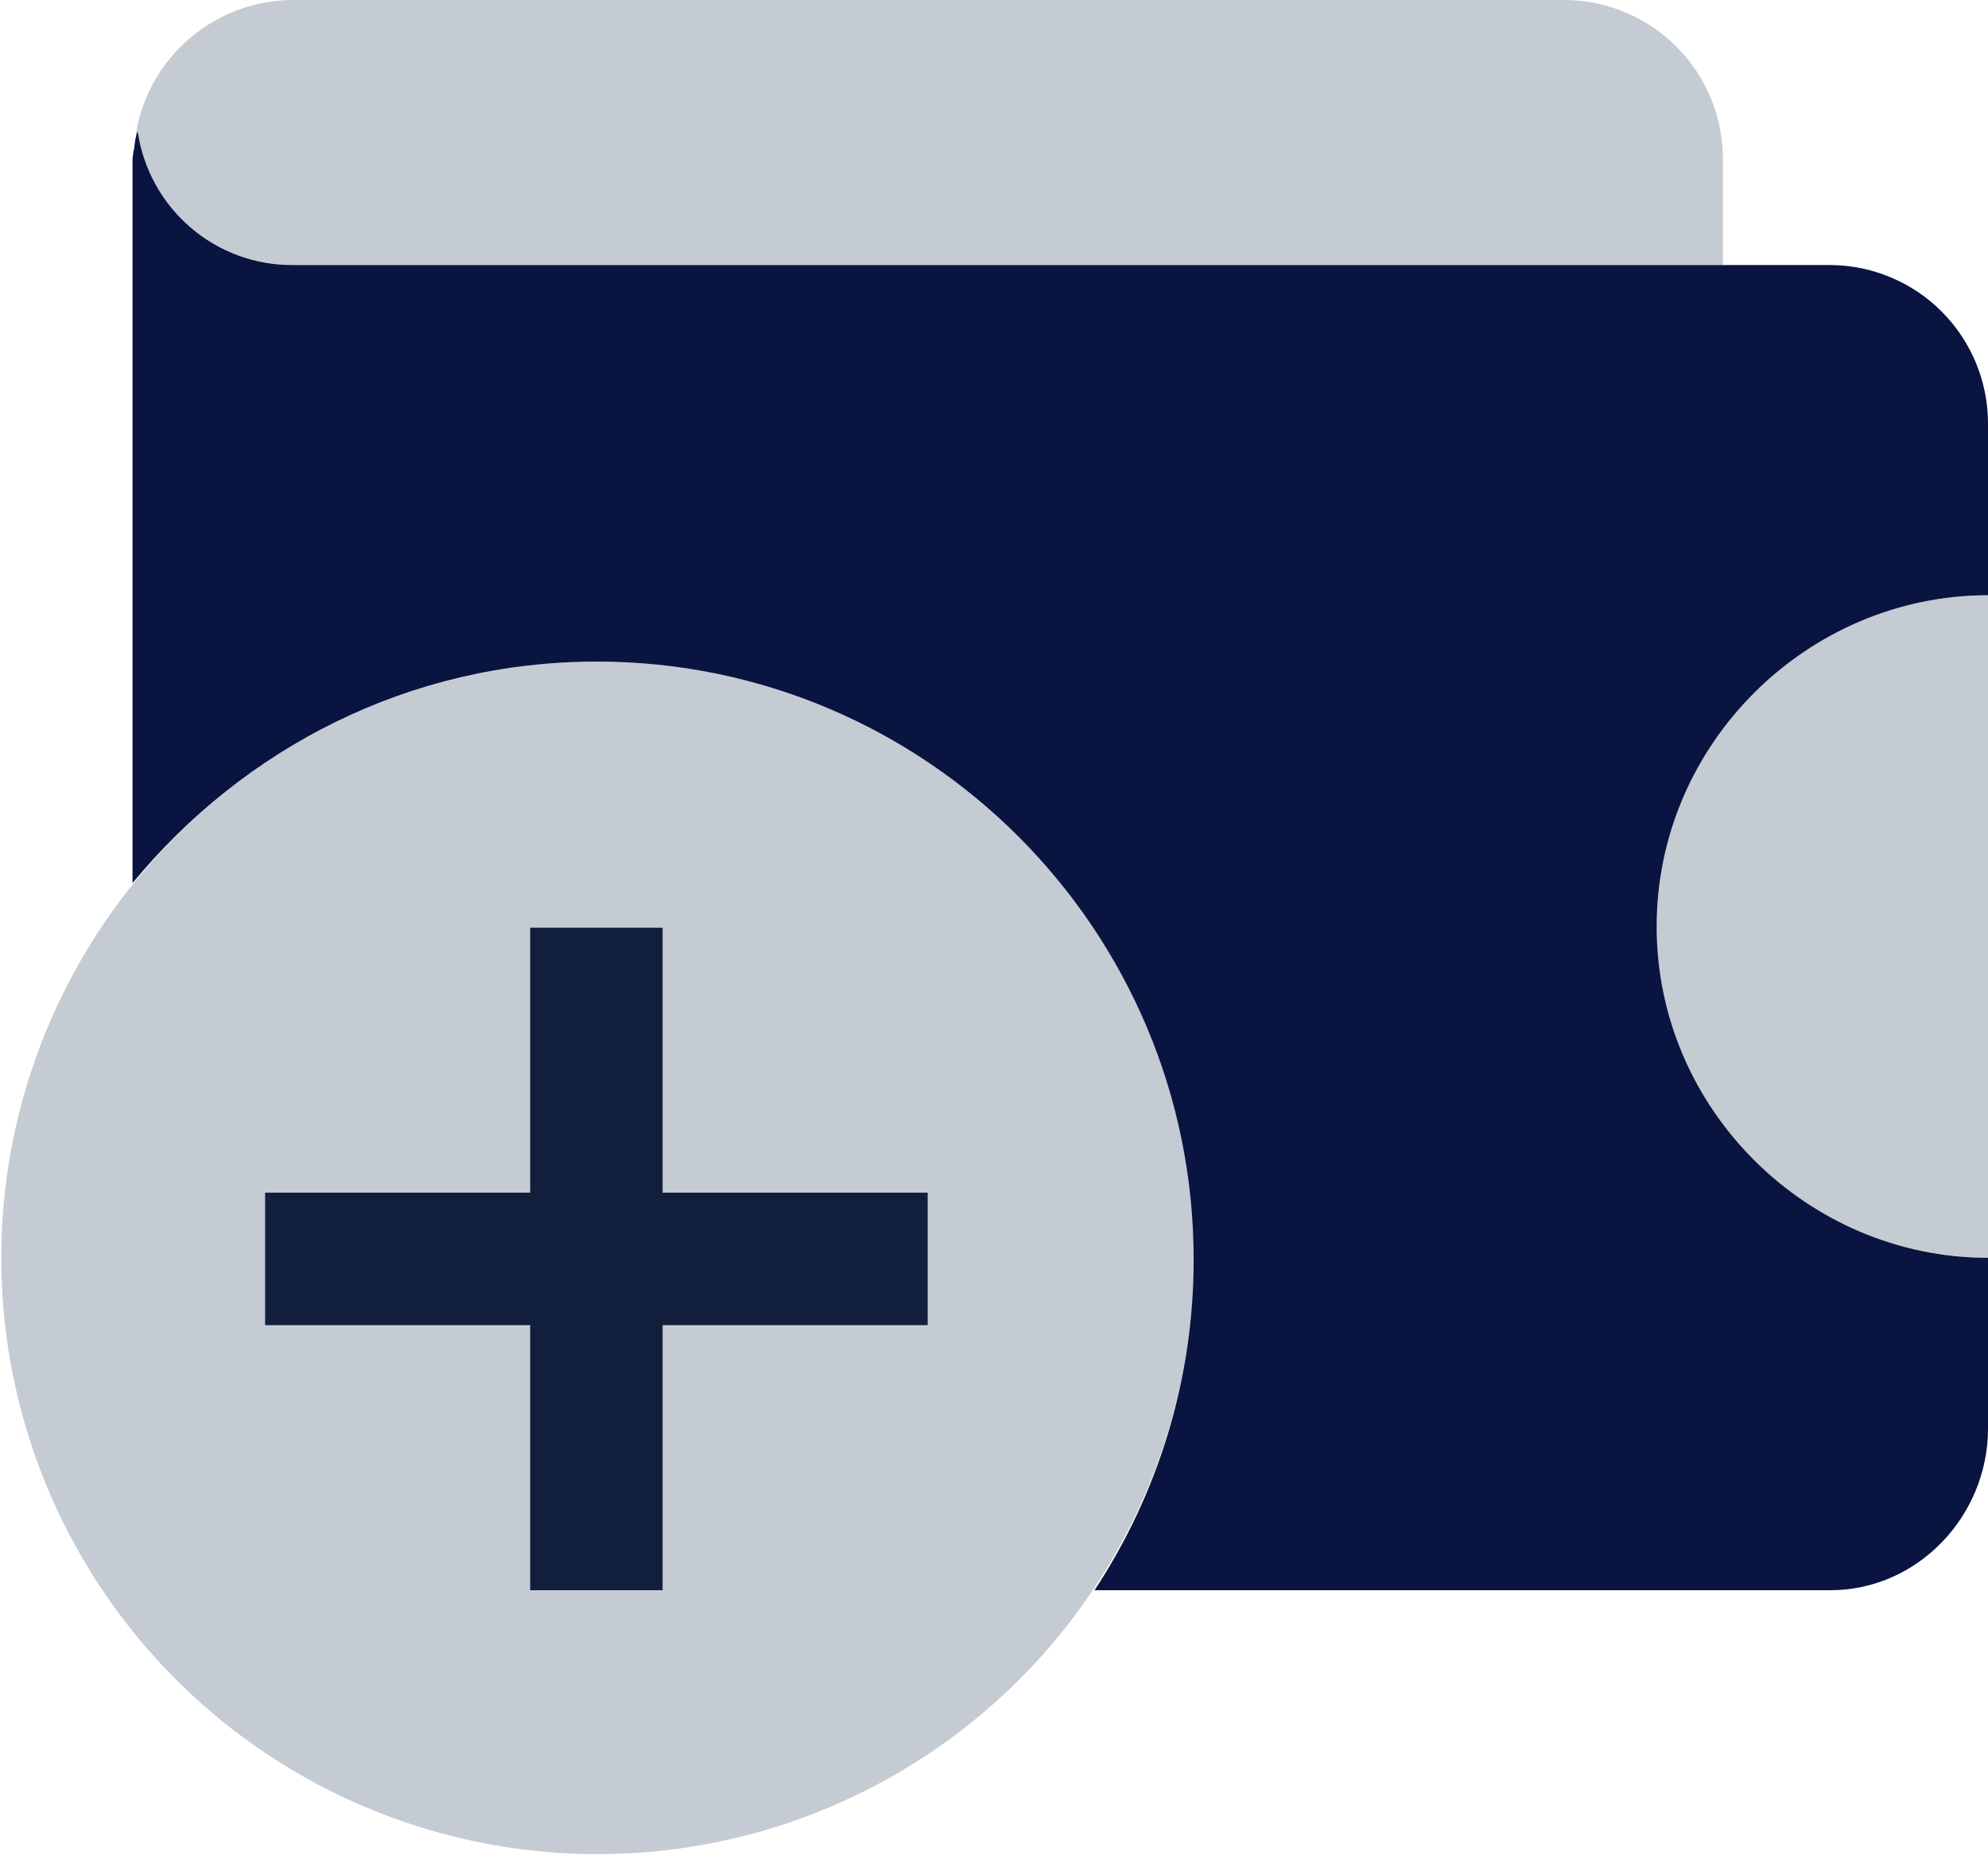 <svg width="375" height="350" viewBox="0 0 375 350" fill="none" xmlns="http://www.w3.org/2000/svg">
<path d="M312.5 174.79C312.5 209.3 341 237.29 375 237.29V112.29C341 112.29 312.5 140.27 312.5 174.79Z" fill="#C4CBD2"/>
<path d="M112.73 124.81C90.482 124.81 68.733 131.407 50.234 143.768C31.735 156.129 17.317 173.697 8.803 194.252C0.289 214.807 -1.939 237.425 2.402 259.246C6.742 281.067 17.456 301.11 33.188 316.842C48.92 332.574 68.964 343.288 90.785 347.629C112.605 351.969 135.223 349.741 155.778 341.227C176.333 332.713 193.902 318.295 206.262 299.796C218.623 281.297 225.22 259.548 225.22 237.3C225.251 222.519 222.362 207.878 216.719 194.216C211.077 180.555 202.792 168.142 192.34 157.69C181.889 147.238 169.476 138.954 155.814 133.311C142.153 127.669 127.511 124.78 112.73 124.81ZM175 250H125V300H100V250H50V225H100V175H125V225H175V250Z" fill="#C4CBD2"/>
<path d="M125 175H100V225H50V250H100V300H125V250H175V225H125V175Z" fill="#121F3C"/>
<path d="M55.24 50H325V30C325 22.078 321.867 14.478 316.284 8.857C310.701 3.237 303.122 0.053 295.2 0H55.2C48.126 0.038 41.291 2.563 35.892 7.134C30.493 11.705 26.874 18.029 25.67 25C26.875 31.977 30.5 38.307 35.907 42.879C41.315 47.451 48.159 49.972 55.24 50Z" fill="#C4CBD2"/>
<path d="M25.83 25C25.77 25.36 25.64 25.72 25.59 26.08C25.59 26.18 25.52 26.27 25.51 26.37C25.51 26.68 25.42 27 25.39 27.31L25.33 27.9C25.33 28.14 25.17 28.38 25.16 28.62C25.16 29.08 25 29.54 25 30V166.6C46 141.11 77.27 124.81 112.61 124.81C174.73 124.81 225.16 175.42 225.16 237.55C225.188 259.75 218.684 281.468 206.46 300H345.24C361.74 300 375 286 375 269.5V237.29C341 237.29 312.5 209.29 312.5 174.79C312.5 140.29 341 112.29 375 112.29V80C375.027 72.077 371.907 64.467 366.327 58.842C360.747 53.217 353.163 50.037 345.24 50H55.24C48.178 50.033 41.339 47.526 35.972 42.937C30.604 38.347 27.065 31.981 26 25H25.83Z" fill="#091440"/>
</svg>
